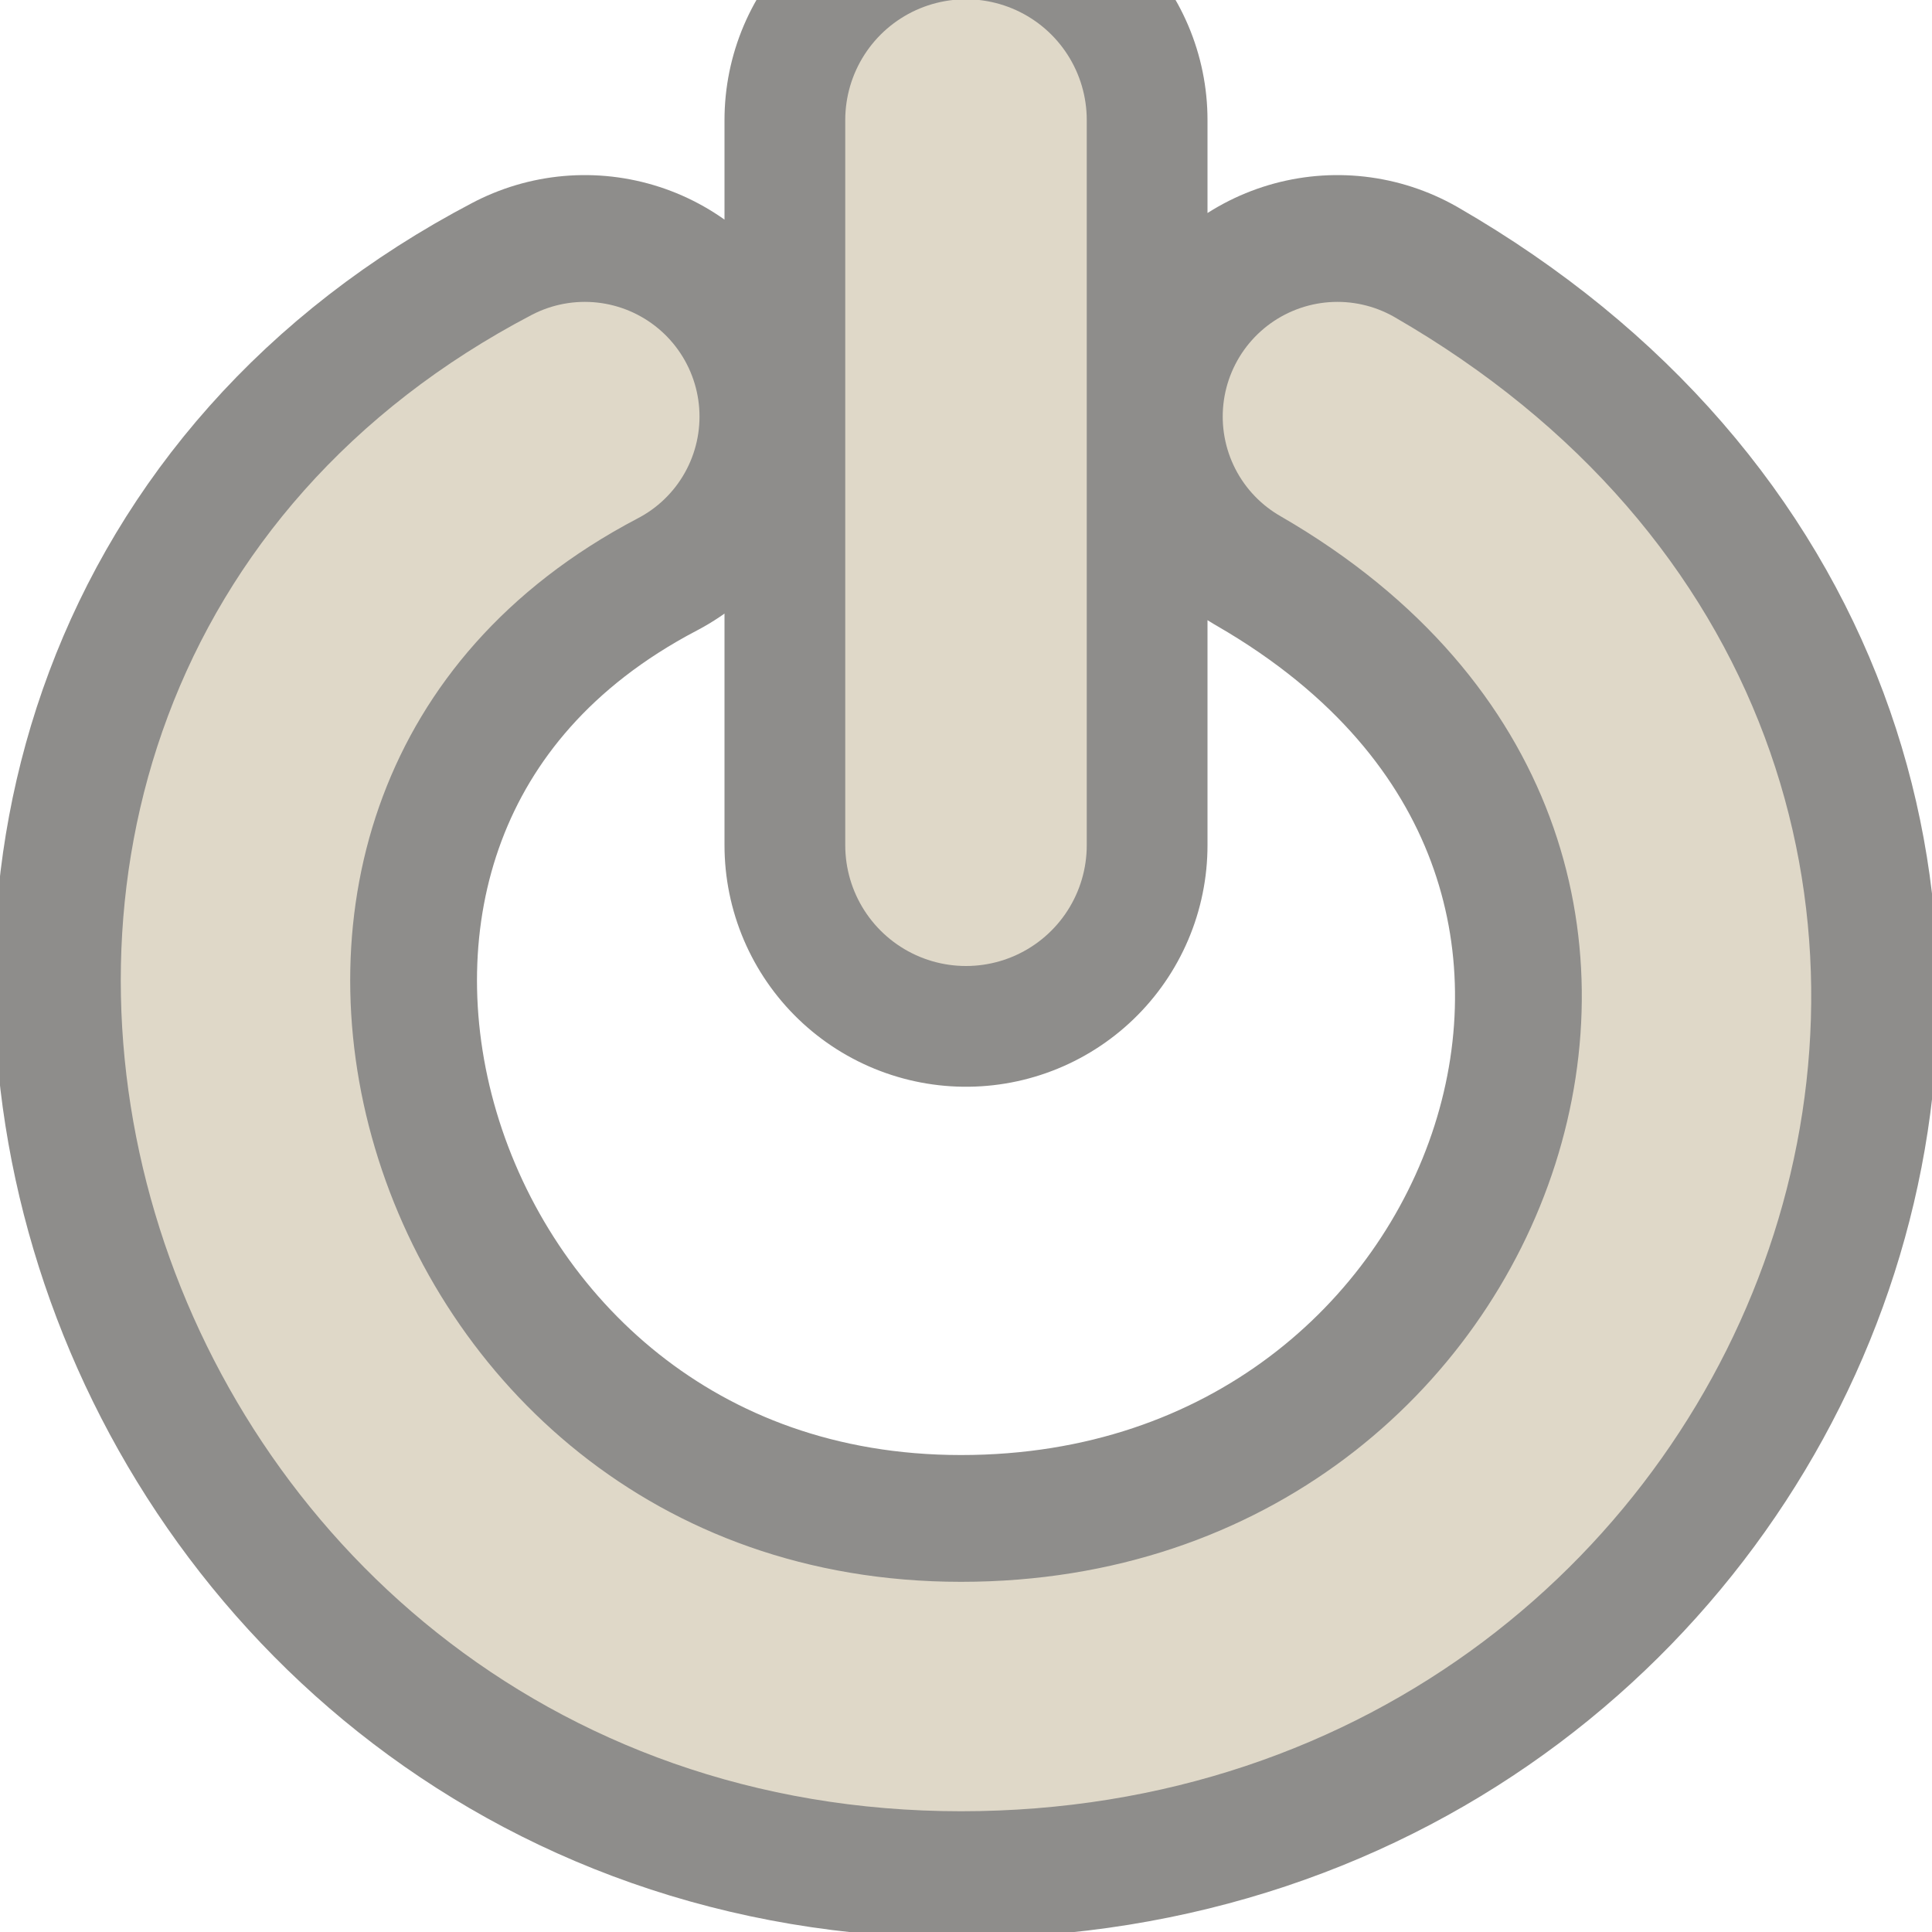 <?xml version="1.0" encoding="UTF-8" standalone="no"?>
<!-- Created with Inkscape (http://www.inkscape.org/) -->
<svg
   xmlns:dc="http://purl.org/dc/elements/1.1/"
   xmlns:cc="http://creativecommons.org/ns#"
   xmlns:rdf="http://www.w3.org/1999/02/22-rdf-syntax-ns#"
   xmlns:svg="http://www.w3.org/2000/svg"
   xmlns="http://www.w3.org/2000/svg"
   xmlns:sodipodi="http://sodipodi.sourceforge.net/DTD/sodipodi-0.dtd"
   xmlns:inkscape="http://www.inkscape.org/namespaces/inkscape"
   version="1.0"
   width="16"
   height="16"
   id="svg3194"
   sodipodi:version="0.32"
   inkscape:version="0.46"
   sodipodi:docname="system-shutdown-panel.svg"
   inkscape:output_extension="org.inkscape.output.svg.inkscape">
  <sodipodi:namedview
     inkscape:window-height="781"
     inkscape:window-width="1440"
     inkscape:pageshadow="2"
     inkscape:pageopacity="0.0"
     guidetolerance="10.0"
     gridtolerance="10.0"
     objecttolerance="10.0"
     borderopacity="1.0"
     bordercolor="#666666"
     pagecolor="#ffffff"
     id="base"
     showgrid="false"
     inkscape:zoom="11.004349"
     inkscape:cx="-6.176213"
     inkscape:cy="8"
     inkscape:window-x="0"
     inkscape:window-y="24"
     inkscape:current-layer="svg3194" />
  <defs
     id="defs3196" />
  <path
     style="opacity:0.6;fill:none;stroke:#43423e;stroke-width:4;stroke-linecap:round;stroke-linejoin:miter;marker:none;stroke-miterlimit:4;stroke-dasharray:none;stroke-dashoffset:0;stroke-opacity:1;visibility:visible;display:inline;overflow:visible"
     id="path3185"
     d="M 8,7 L 8,0.994 M 4.843,3.45 C -0.391,6.192 1.976,14.05 7.959,14.05 C 13.88,14.05 16.534,6.6 11.076,3.45" />
  <path
     style="fill:none;stroke:#dfd8c8;stroke-width:2;stroke-linecap:round;stroke-linejoin:miter;marker:none;stroke-miterlimit:4;stroke-dasharray:none;stroke-dashoffset:0;stroke-opacity:1;visibility:visible;display:inline;overflow:visible"
     id="path3716"
     d="M 8,7 L 8,0.994" />
  <path
     style="fill:none;stroke:#dfd8c8;stroke-width:1.9;stroke-linecap:round;stroke-linejoin:miter;marker:none;stroke-miterlimit:4;stroke-dasharray:none;stroke-dashoffset:0;stroke-opacity:1;visibility:visible;display:inline;overflow:visible"
     id="path3341"
     d="M 4.843,3.45 C -0.391,6.192 1.976,14.05 7.959,14.05 C 13.88,14.05 16.534,6.6 11.076,3.45" />
</svg>
